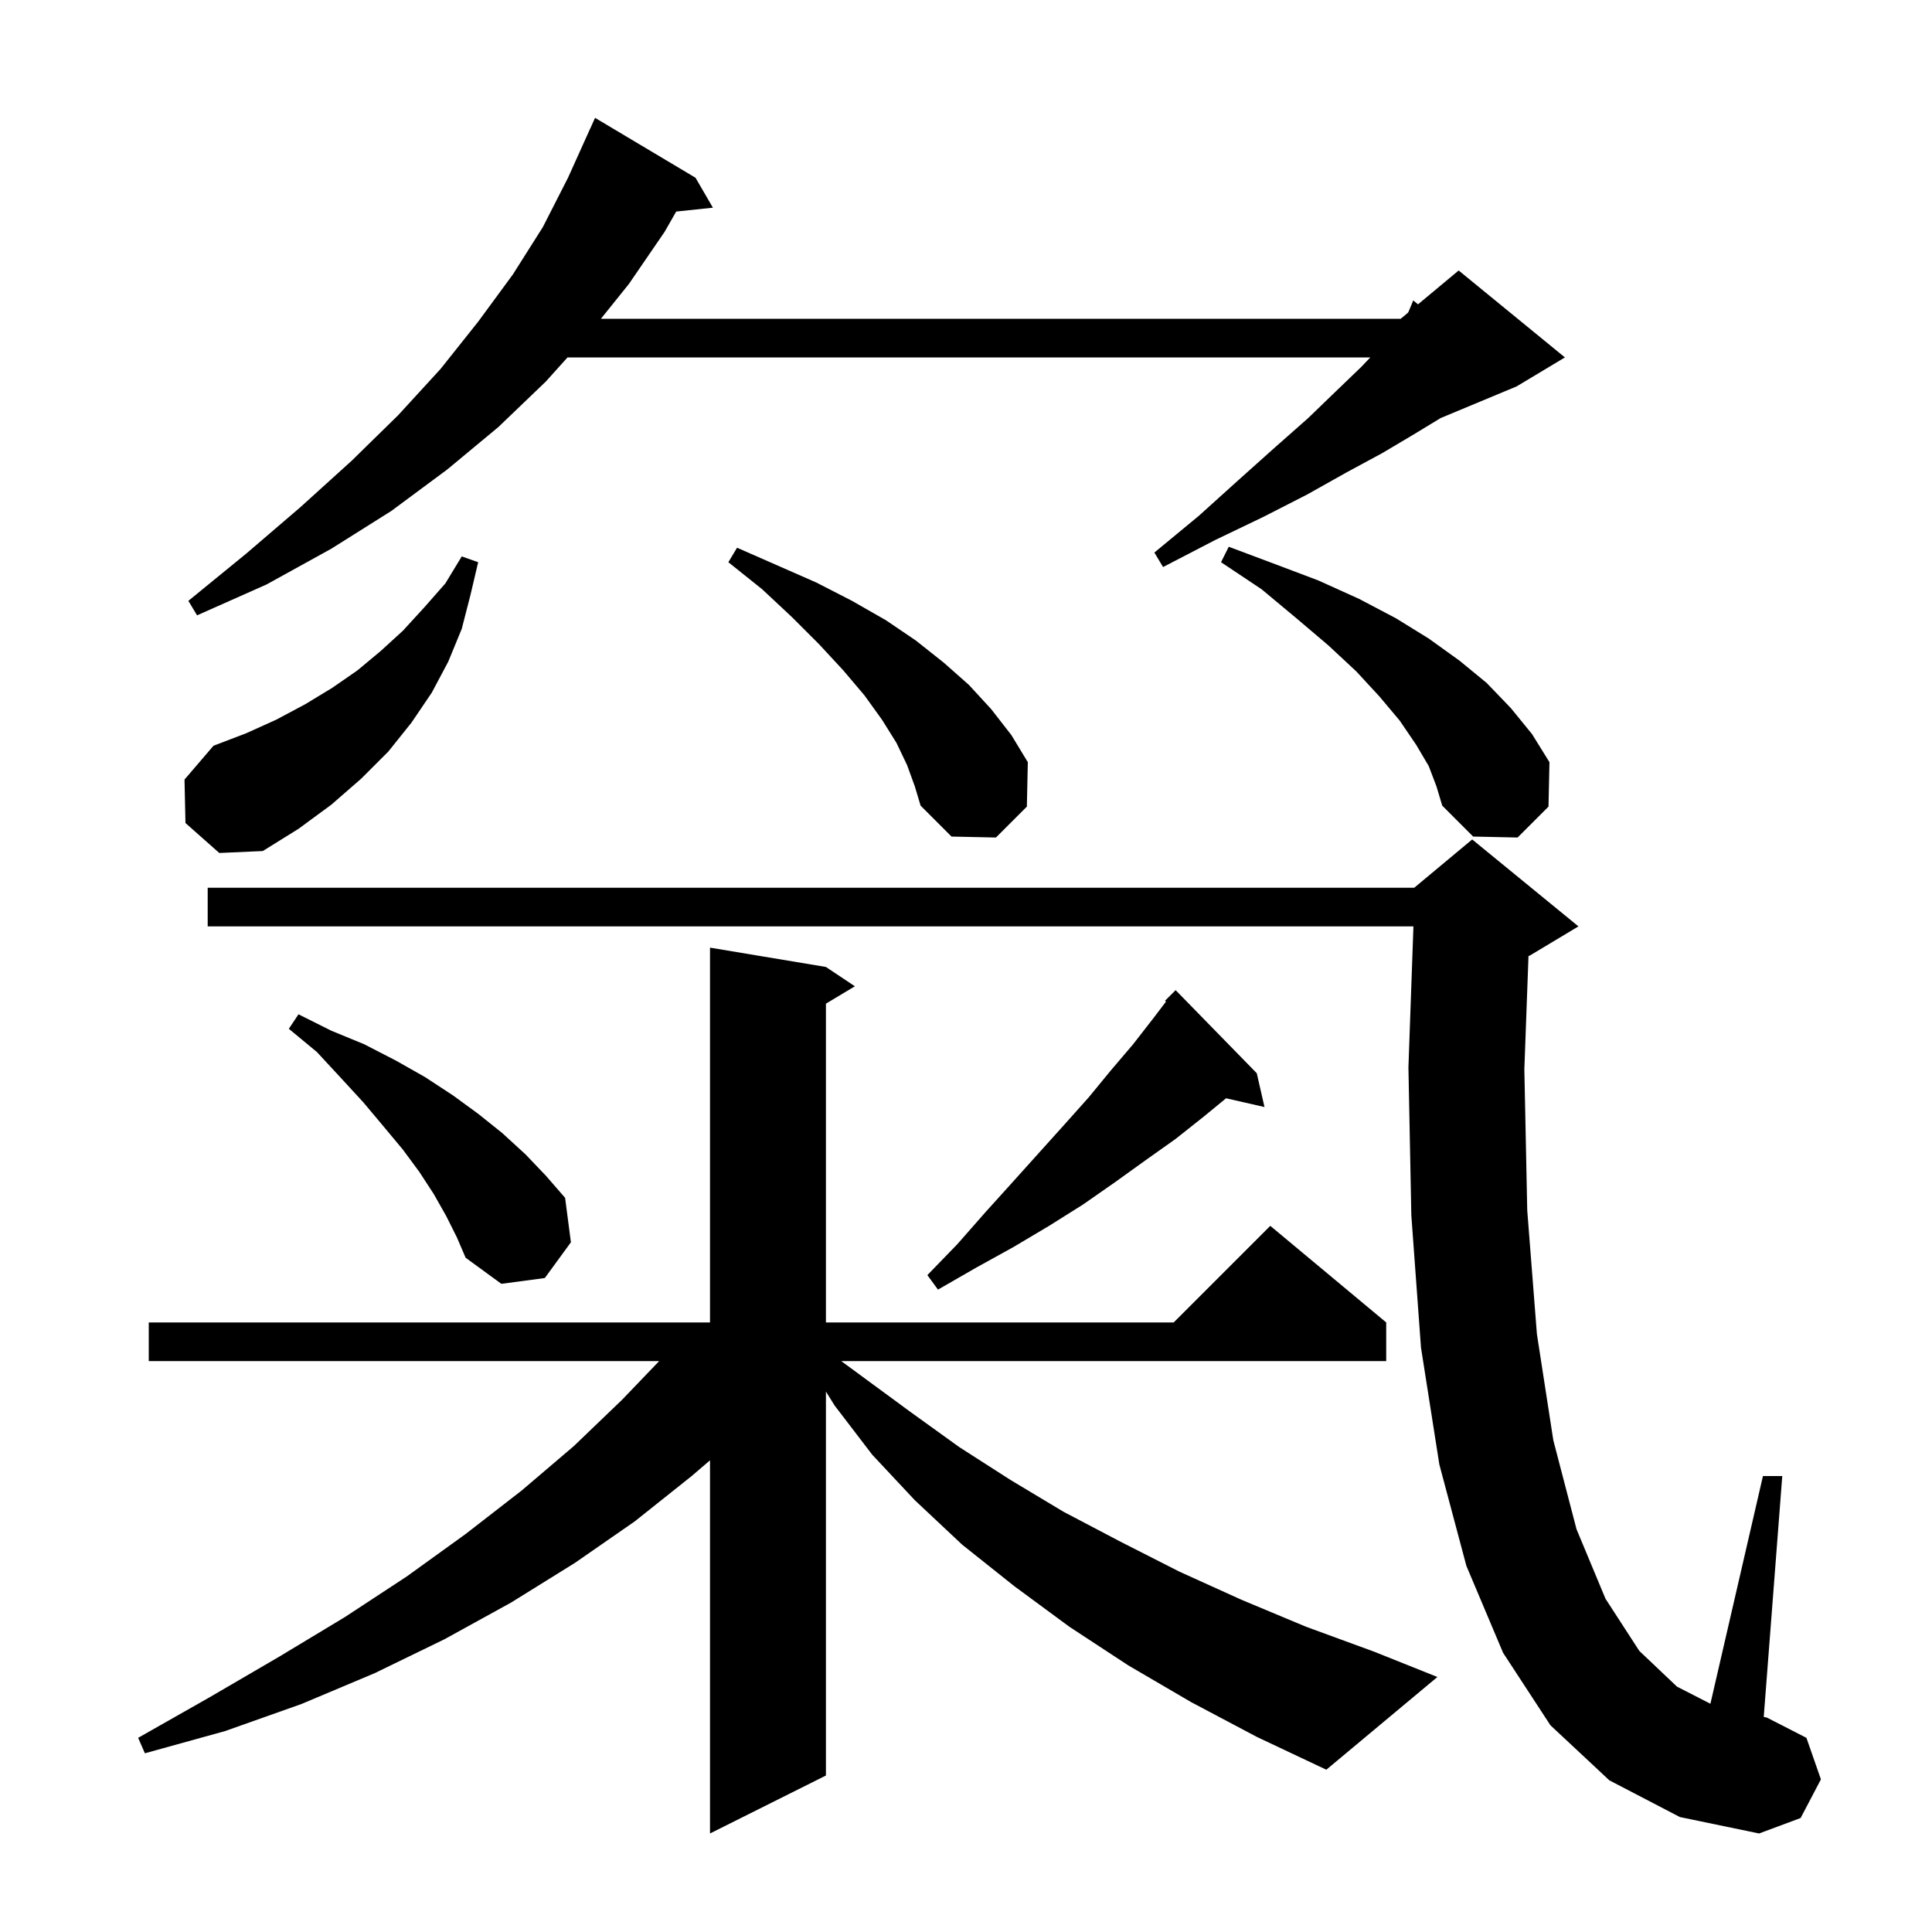<svg xmlns="http://www.w3.org/2000/svg" xmlns:xlink="http://www.w3.org/1999/xlink" version="1.1" baseProfile="full" viewBox="0 0 200 200" width="200" height="200">
<g fill="black">
<path d="M 123.3 176.2 L 116.8 172.4 L 110.7 168.4 L 105.0 164.2 L 99.6 159.9 L 94.7 155.3 L 90.3 150.6 L 86.4 145.5 L 85.5 144.055 L 85.5 183.8 L 73.5 189.8 L 73.5 151.171 L 71.6 152.8 L 65.7 157.5 L 59.5 161.8 L 52.9 165.9 L 46.0 169.7 L 38.8 173.2 L 31.2 176.4 L 23.3 179.2 L 15.0 181.5 L 14.3 179.9 L 21.7 175.7 L 28.9 171.5 L 35.7 167.4 L 42.1 163.2 L 48.2 158.8 L 54.0 154.3 L 59.4 149.7 L 64.4 144.9 L 68.237 140.9 L 15.4 140.9 L 15.4 136.9 L 73.5 136.9 L 73.5 98.1 L 85.5 100.1 L 88.5 102.1 L 85.5 103.9 L 85.5 136.9 L 121.5 136.9 L 131.5 126.9 L 143.5 136.9 L 143.5 140.9 L 87.086 140.9 L 94.3 146.2 L 99.3 149.8 L 104.6 153.2 L 110.1 156.5 L 116.0 159.6 L 122.1 162.7 L 128.5 165.6 L 135.2 168.4 L 142.3 171.0 L 148.8 173.6 L 137.3 183.2 L 130.1 179.8 Z M 166.6 184.3 L 160.5 178.6 L 155.6 171.1 L 151.8 162.1 L 149.0 151.6 L 147.1 139.5 L 146.1 125.8 L 145.8 110.5 L 146.318 95.9 L 21.5 95.9 L 21.5 91.9 L 146.4 91.9 L 152.4 86.9 L 163.4 95.9 L 158.4 98.9 L 158.229 98.971 L 157.8 110.7 L 158.1 125.3 L 159.1 138.1 L 160.8 149.1 L 163.2 158.3 L 166.2 165.5 L 169.7 170.9 L 173.6 174.6 L 177.061 176.371 L 182.5 152.8 L 184.5 152.8 L 182.582 177.736 L 182.9 177.8 L 187.0 179.9 L 188.5 184.2 L 186.4 188.2 L 182.1 189.8 L 173.9 188.1 Z M 130.1 111.1 L 130.9 114.6 L 126.922 113.693 L 124.6 115.6 L 121.7 117.9 L 118.6 120.1 L 115.4 122.4 L 112.1 124.7 L 108.6 126.9 L 104.9 129.1 L 101.1 131.2 L 97.1 133.5 L 96.0 132.0 L 99.1 128.8 L 102.0 125.5 L 104.8 122.4 L 110.2 116.4 L 112.7 113.6 L 115.0 110.8 L 117.3 108.1 L 119.4 105.4 L 120.705 103.683 L 120.6 103.6 L 121.7 102.5 Z M 46.2 125.9 L 44.9 123.6 L 43.4 121.3 L 41.7 119.0 L 39.7 116.6 L 37.6 114.1 L 35.3 111.6 L 32.8 108.9 L 29.9 106.5 L 30.9 105.0 L 34.3 106.7 L 37.7 108.1 L 41.0 109.8 L 44.0 111.5 L 46.9 113.4 L 49.5 115.3 L 52.0 117.3 L 54.4 119.5 L 56.5 121.7 L 58.5 124.0 L 59.1 128.6 L 56.4 132.3 L 51.9 132.9 L 48.2 130.2 L 47.3 128.1 Z M 19.2 85.2 L 19.1 80.7 L 22.1 77.2 L 25.5 75.9 L 28.6 74.5 L 31.6 72.9 L 34.4 71.2 L 37.0 69.4 L 39.4 67.4 L 41.7 65.3 L 43.9 62.9 L 46.1 60.4 L 47.8 57.6 L 49.5 58.2 L 48.7 61.6 L 47.8 65.1 L 46.4 68.5 L 44.7 71.7 L 42.6 74.8 L 40.2 77.8 L 37.4 80.6 L 34.3 83.3 L 30.9 85.8 L 27.2 88.1 L 22.7 88.3 Z M 147.9 79.3 L 146.6 77.1 L 144.9 74.6 L 142.8 72.1 L 140.4 69.5 L 137.5 66.8 L 134.2 64.0 L 130.6 61.0 L 126.4 58.2 L 127.2 56.6 L 132.0 58.4 L 136.5 60.1 L 140.7 62.0 L 144.5 64.0 L 147.9 66.1 L 151.1 68.4 L 153.9 70.7 L 156.4 73.3 L 158.6 76.0 L 160.4 78.9 L 160.3 83.5 L 157.1 86.7 L 152.5 86.6 L 149.3 83.4 L 148.7 81.4 Z M 93.9 79.2 L 92.8 76.9 L 91.3 74.5 L 89.5 72.0 L 87.3 69.4 L 84.8 66.7 L 82.0 63.9 L 78.9 61.0 L 75.4 58.2 L 76.3 56.7 L 84.5 60.3 L 88.2 62.2 L 91.7 64.2 L 94.8 66.3 L 97.7 68.6 L 100.3 70.9 L 102.6 73.4 L 104.7 76.1 L 106.4 78.9 L 106.3 83.5 L 103.1 86.7 L 98.5 86.6 L 95.3 83.4 L 94.7 81.4 Z M 72.0 18.4 L 73.8 21.5 L 70.0 21.9 L 68.8 24.0 L 65.1 29.4 L 62.206 33.0 L 145.0 33.0 L 145.733 32.389 L 145.8 32.3 L 146.3 31.1 L 146.792 31.507 L 151.0 28.0 L 162.0 37.0 L 157.0 40.0 L 149.137 43.276 L 149.1 43.3 L 146.3 45.0 L 143.1 46.9 L 139.4 48.9 L 135.3 51.2 L 130.8 53.5 L 125.8 55.9 L 120.4 58.7 L 119.5 57.2 L 124.1 53.4 L 128.2 49.7 L 132.0 46.3 L 135.4 43.3 L 138.3 40.5 L 140.9 38.0 L 141.855 37.0 L 58.75 37.0 L 56.5 39.5 L 51.6 44.2 L 46.3 48.6 L 40.5 52.9 L 34.3 56.8 L 27.6 60.5 L 20.4 63.7 L 19.5 62.2 L 25.5 57.3 L 31.1 52.5 L 36.4 47.7 L 41.2 43.0 L 45.6 38.2 L 49.5 33.3 L 53.1 28.4 L 56.2 23.5 L 58.8 18.4 L 61.1 13.3 L 61.104 13.302 L 61.6 12.2 Z " />
</g>
</svg>
